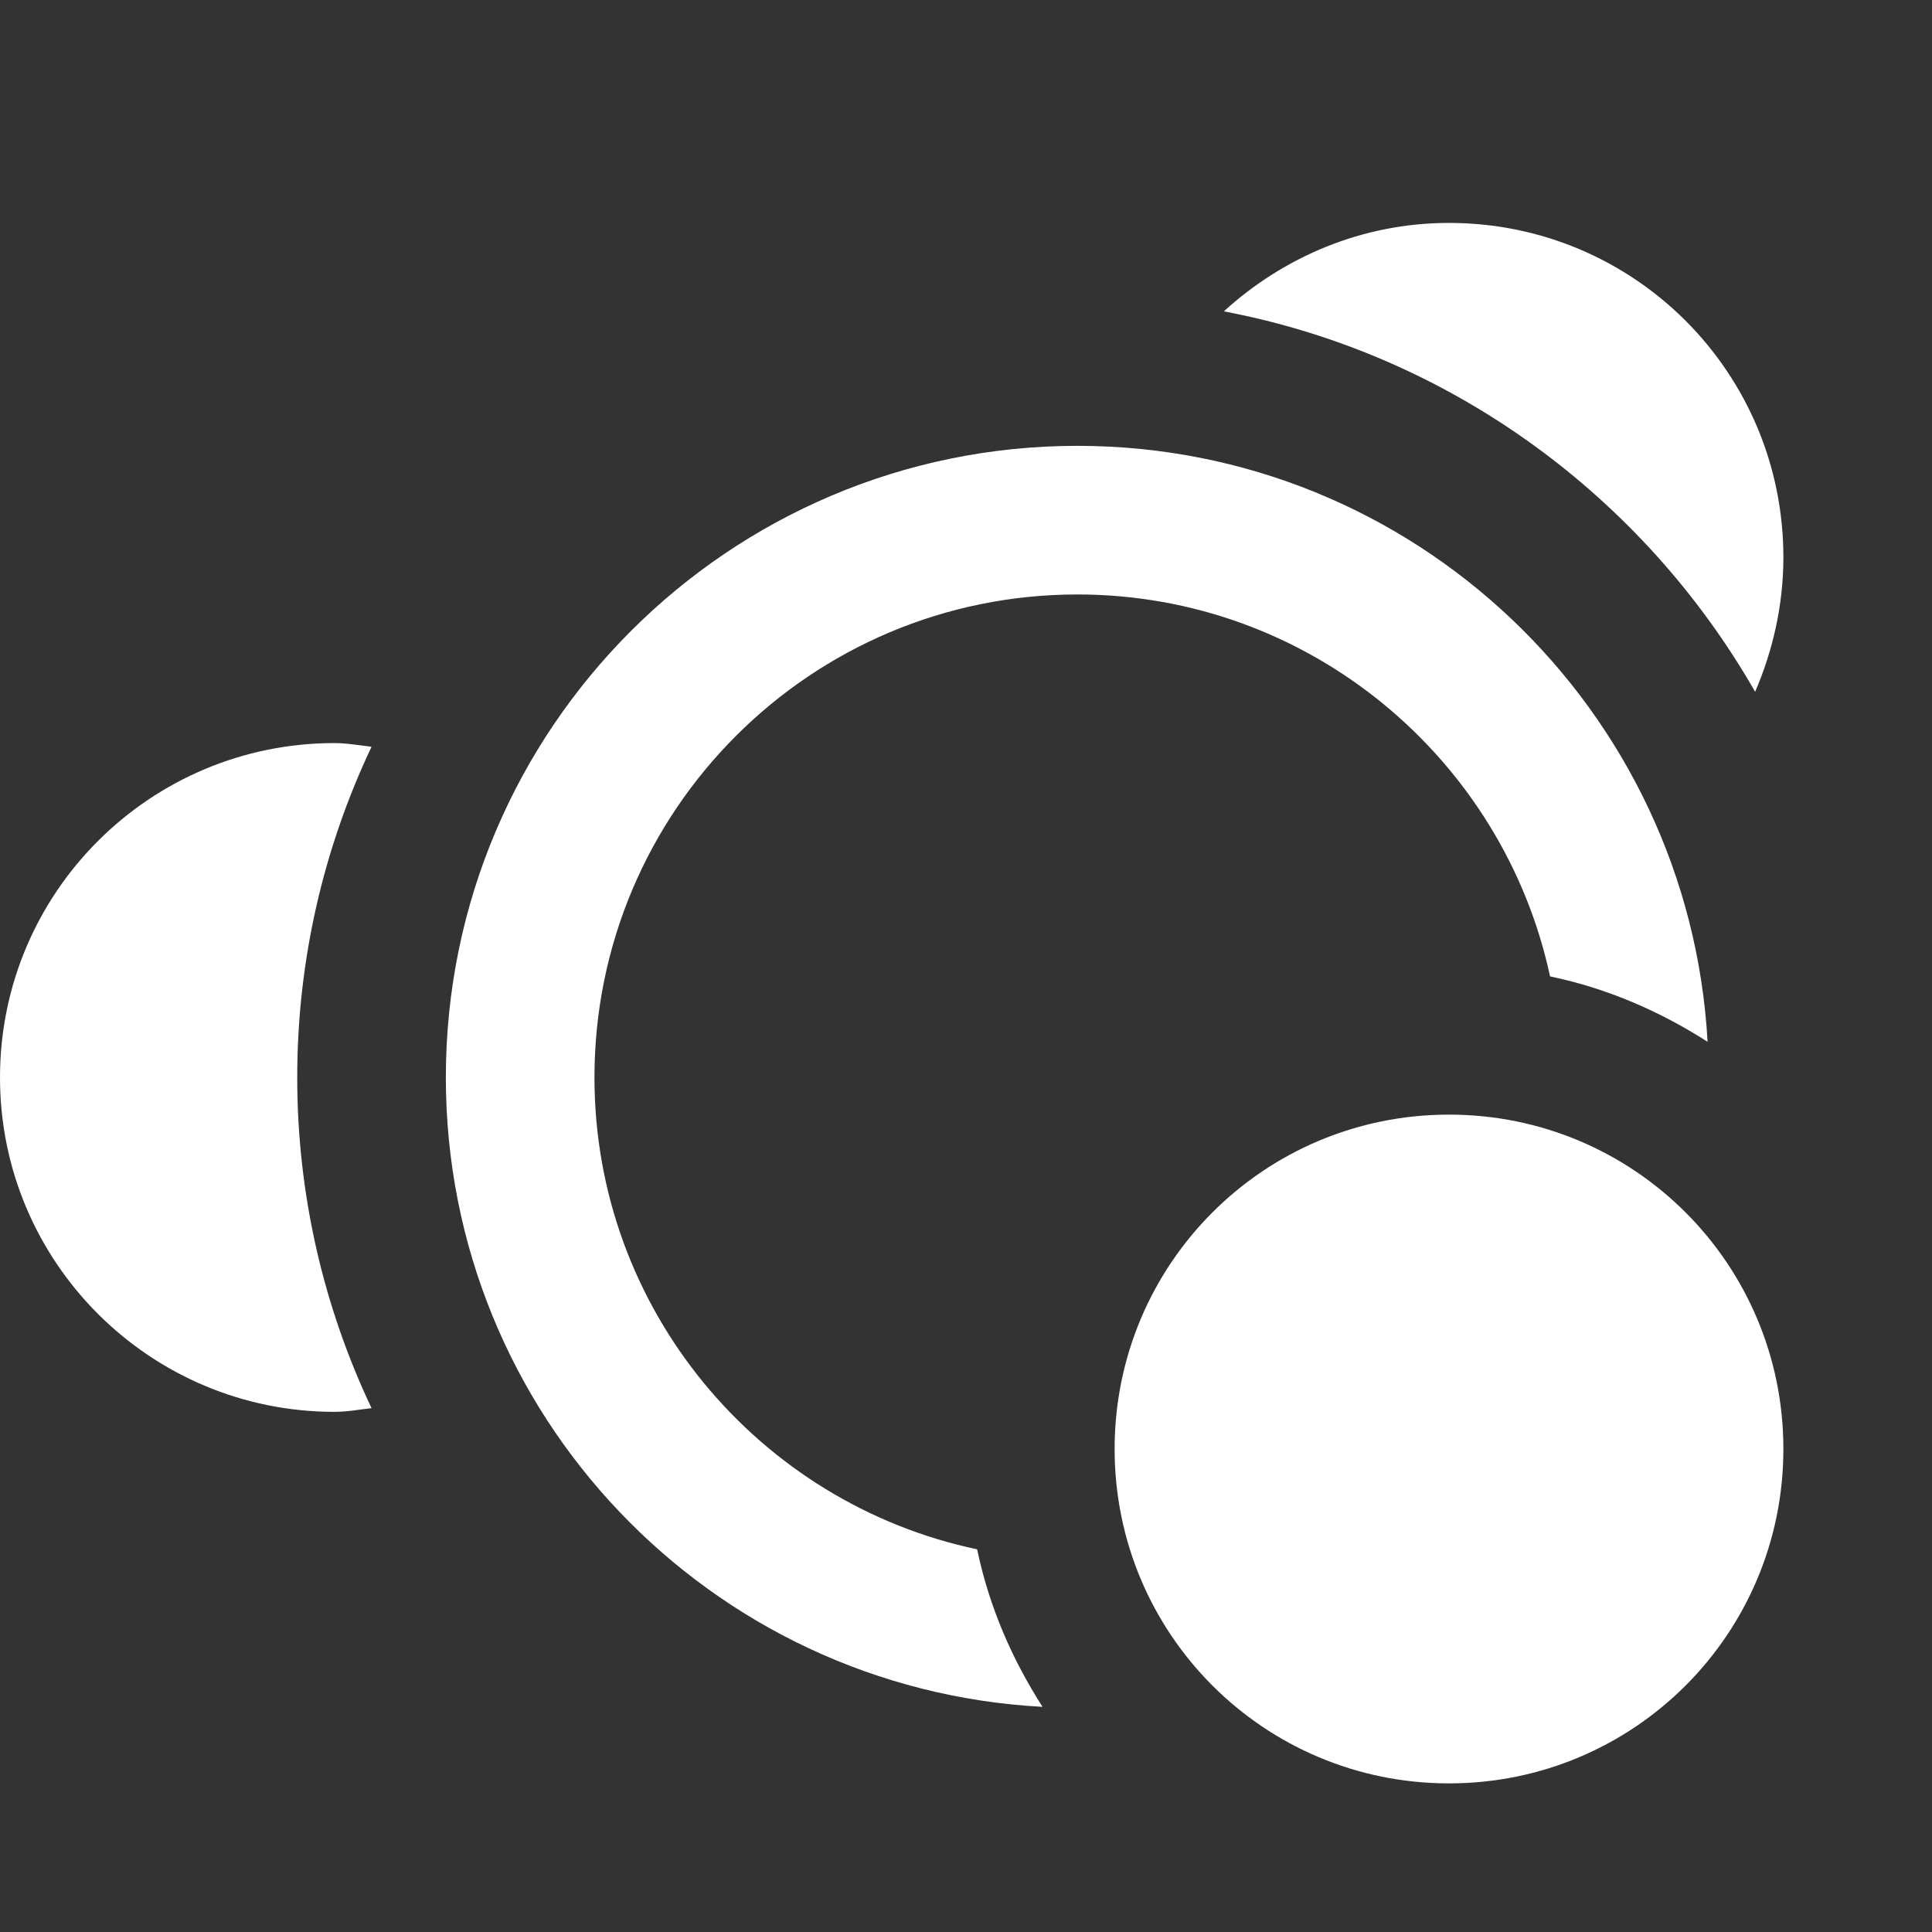 <?xml version="1.0" encoding="utf-8"?>
<!-- Generator: Adobe Illustrator 17.1.0, SVG Export Plug-In . SVG Version: 6.00 Build 0)  -->
<!DOCTYPE svg PUBLIC "-//W3C//DTD SVG 1.1//EN" "http://www.w3.org/Graphics/SVG/1.1/DTD/svg11.dtd">
<svg version="1.1" id="Capa_1" xmlns:ev="http://www.w3.org/2001/xml-events"
	 xmlns="http://www.w3.org/2000/svg" xmlns:xlink="http://www.w3.org/1999/xlink" x="0px" y="0px" viewBox="0 0 26 26"
	 enable-background="new 0 0 26 26" xml:space="preserve">
<rect x="0" y="0" width="26" height="26" fill="#333333" stroke="none"/>
<path fill="#FFFFFF" d="M16.47,4.19C17.27,3.46,18.33,3,19.5,3C21.99,3,24,5.01,24,7.5c0,0.64-0.14,1.25-0.38,1.81
	C22.12,6.69,19.53,4.77,16.47,4.19z M22.98,14.02c-0.64-0.41-1.35-0.72-2.12-0.88C20.23,10.21,17.62,8,14.5,8
	C10.91,8,8,10.91,8,14.5c0,3.12,2.21,5.73,5.15,6.35c0.16,0.77,0.47,1.48,0.88,2.12C9.55,22.73,6,19.03,6,14.5C6,9.81,9.81,6,14.5,6
	C19.03,6,22.73,9.55,22.98,14.02z M4.5,19C2.02,19,0,16.99,0,14.5S2.02,10,4.5,10c0.17,0,0.33,0.03,0.5,0.05
	c-0.64,1.35-1,2.86-1,4.45s0.36,3.1,1,4.45C4.83,18.97,4.67,19,4.5,19z M19.5,15c2.49,0,4.5,2.01,4.5,4.5S21.99,24,19.5,24
	S15,21.99,15,19.5S17.01,15,19.5,15z"/>
</svg>

